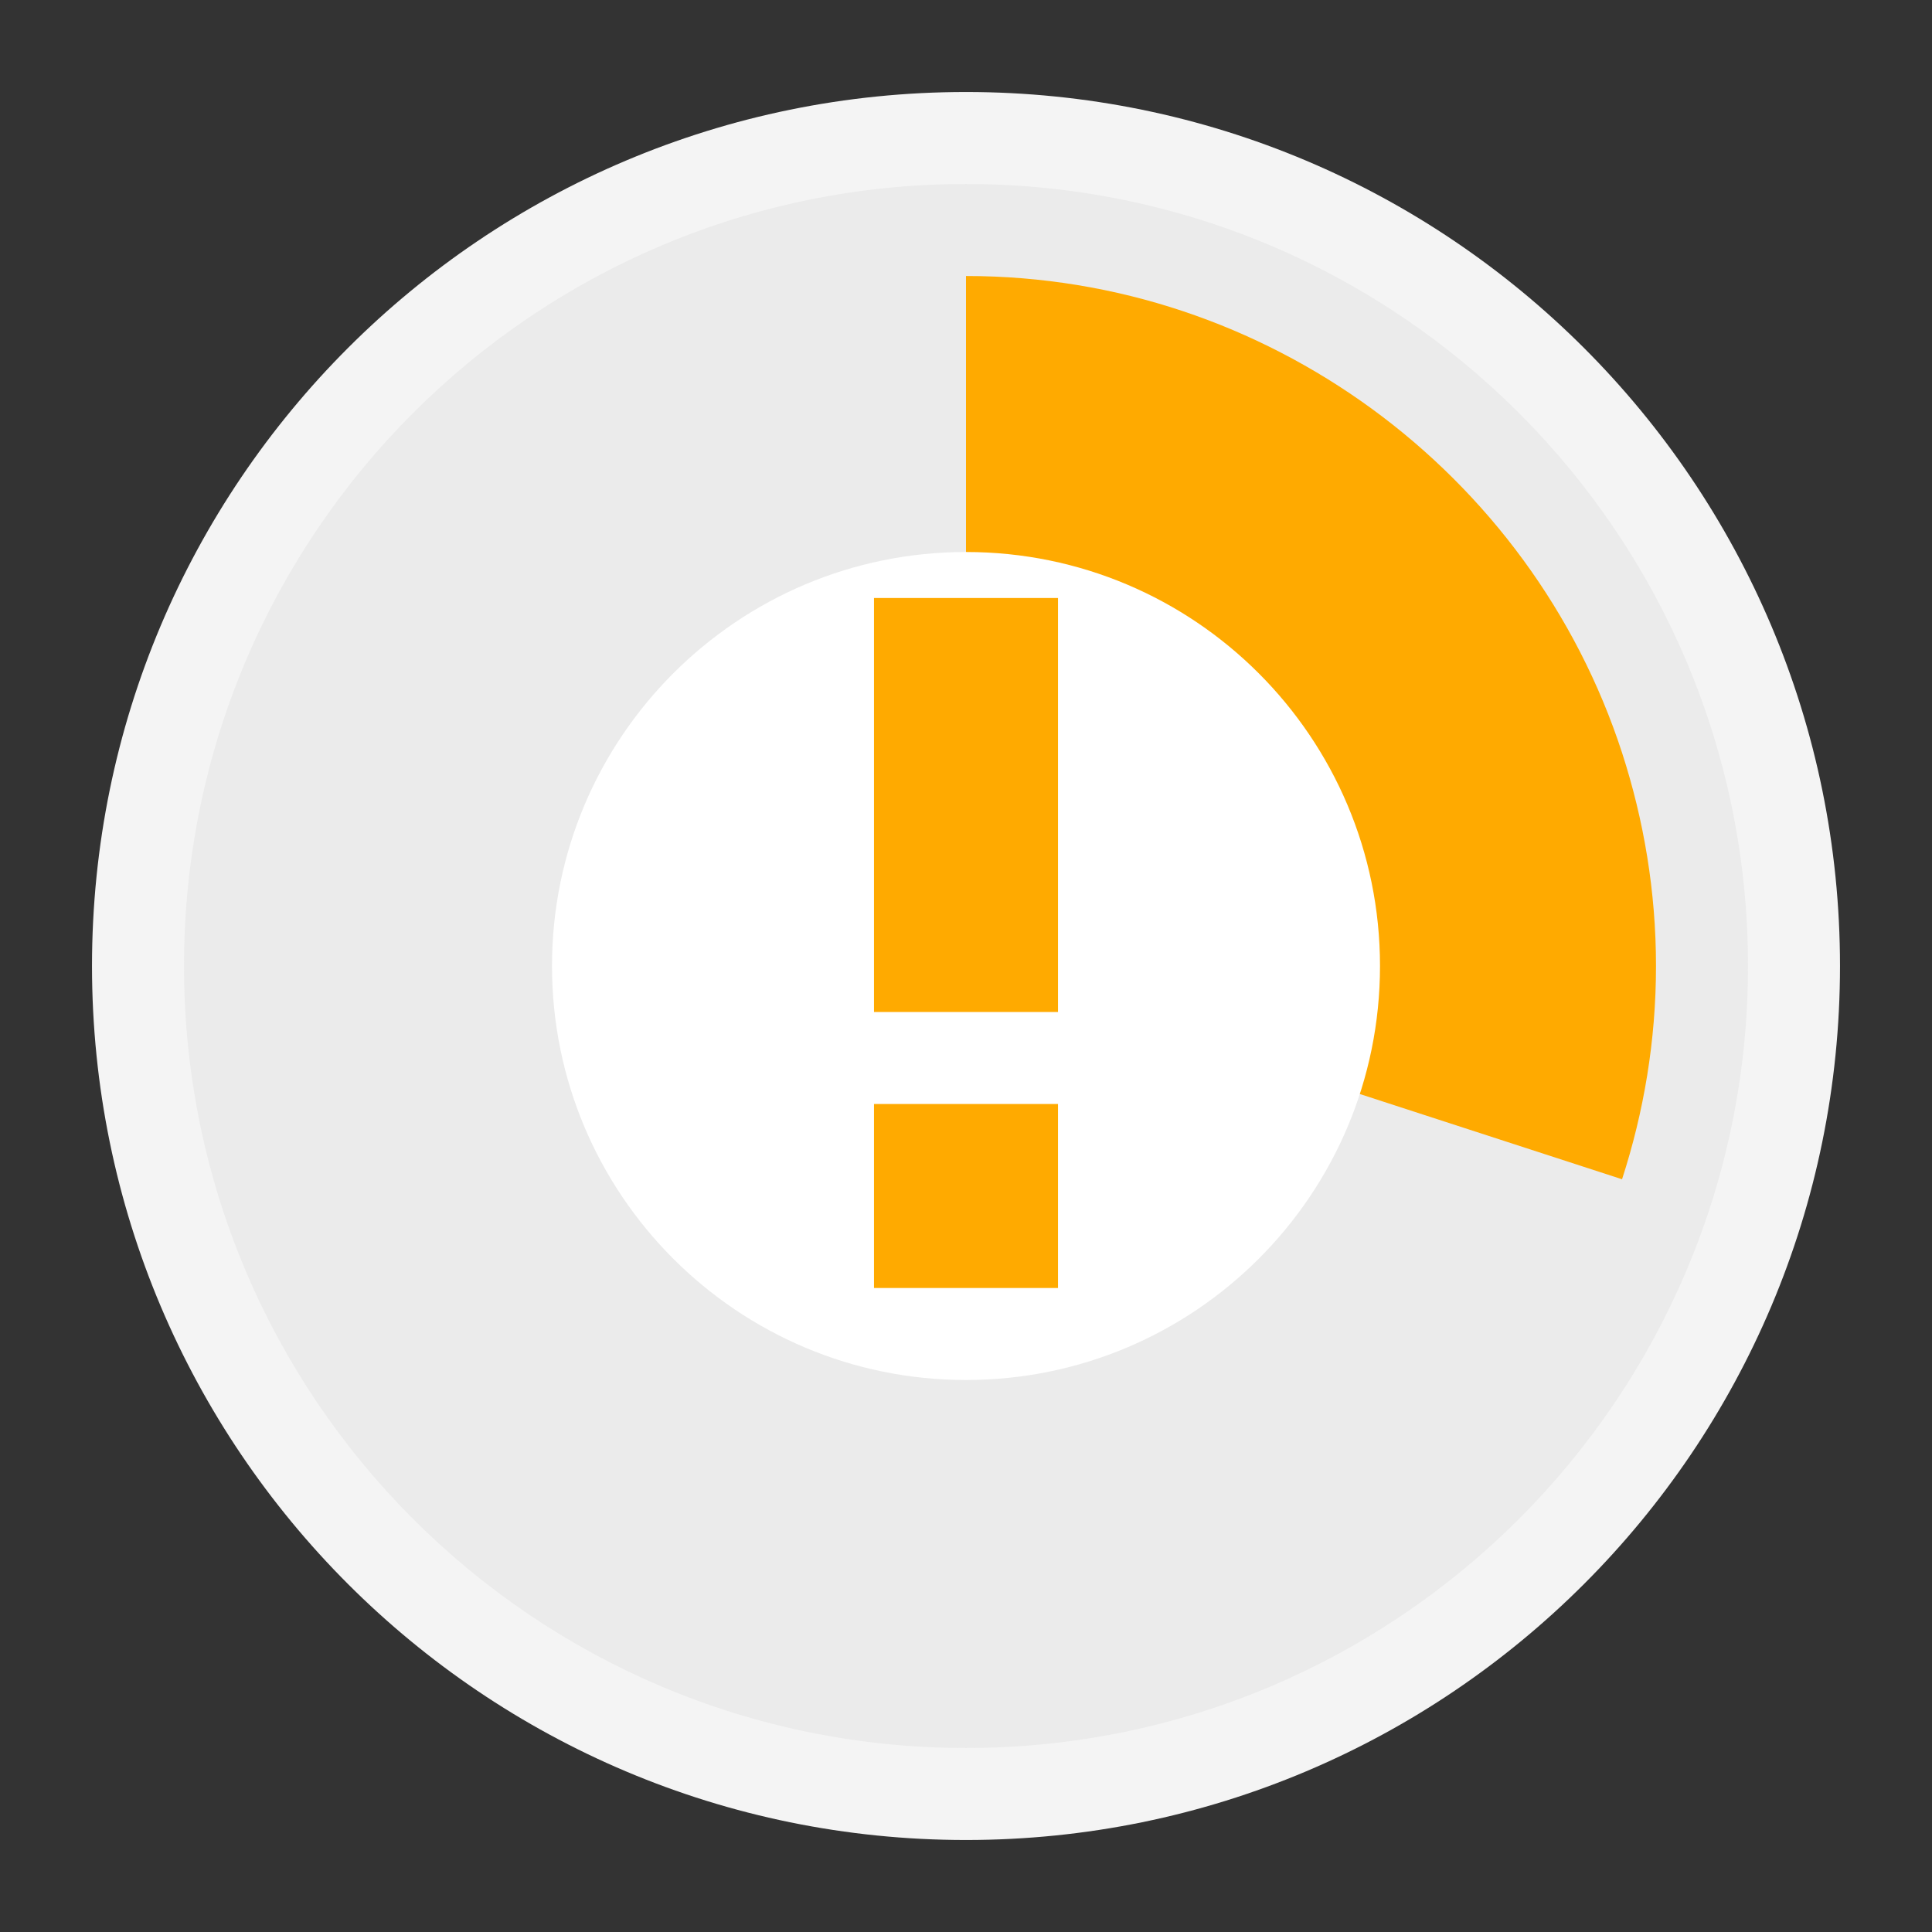 <svg ti:v='1' width='21' height='21' viewBox='0,0,21,21' xmlns='http://www.w3.org/2000/svg' xmlns:ti='urn:schemas-jetbrains-com:tisvg'><rect x="0" y="0" width="21" height="21" fill="#333333" stroke="none"/><g><path fill-rule='evenodd' d='M0,0L21,0L21,21L0,21Z' fill='#FFFFFF' opacity='0'/><path fill-rule='evenodd' d='M20,10.5C20,15.747,15.747,20,10.5,20C5.253,20,1,15.747,1,10.5C1,5.253,5.253,1,10.5,1C15.747,1,20,5.253,20,10.5Z' fill='#F4F4F4'/><path fill-rule='evenodd' d='M19,10.5C19,15.194,15.195,19,10.5,19C5.806,19,2,15.194,2,10.5C2,5.805,5.806,2,10.5,2C15.195,2,19,5.805,19,10.5Z' fill='#EBEBEB'/><path fill-rule='evenodd' d='M18,10.5C18,14.643,14.643,18,10.5,18C6.357,18,3,14.643,3,10.5C3,6.357,6.357,3,10.5,3C14.643,3,18,6.357,18,10.5Z' fill='#EBEBEB'/><path fill-rule='evenodd' d='M17.631,8.182C17.137,6.663,16.17,5.36,14.904,4.438C13.666,3.538,12.148,3,10.5,3L10.5,10.499L10.5,10.5L17.631,12.818C17.868,12.087,18,11.31,18,10.5C18,9.691,17.868,8.913,17.631,8.182Z' fill='#FFAA00'/><path fill-rule='evenodd' d='M15,10.5C15,12.986,12.985,15,10.5,15C8.016,15,6,12.986,6,10.5C6,8.016,8.016,6,10.5,6C12.985,6,15,8.016,15,10.5Z' fill='#FFFFFF'/><path fill-rule='evenodd' d='M11.5,12L9.5,12L9.5,14L11.5,14M11.5,11L9.5,11L9.5,6.5L11.5,6.5L11.5,11Z' fill='#FFAA00'/></g></svg>